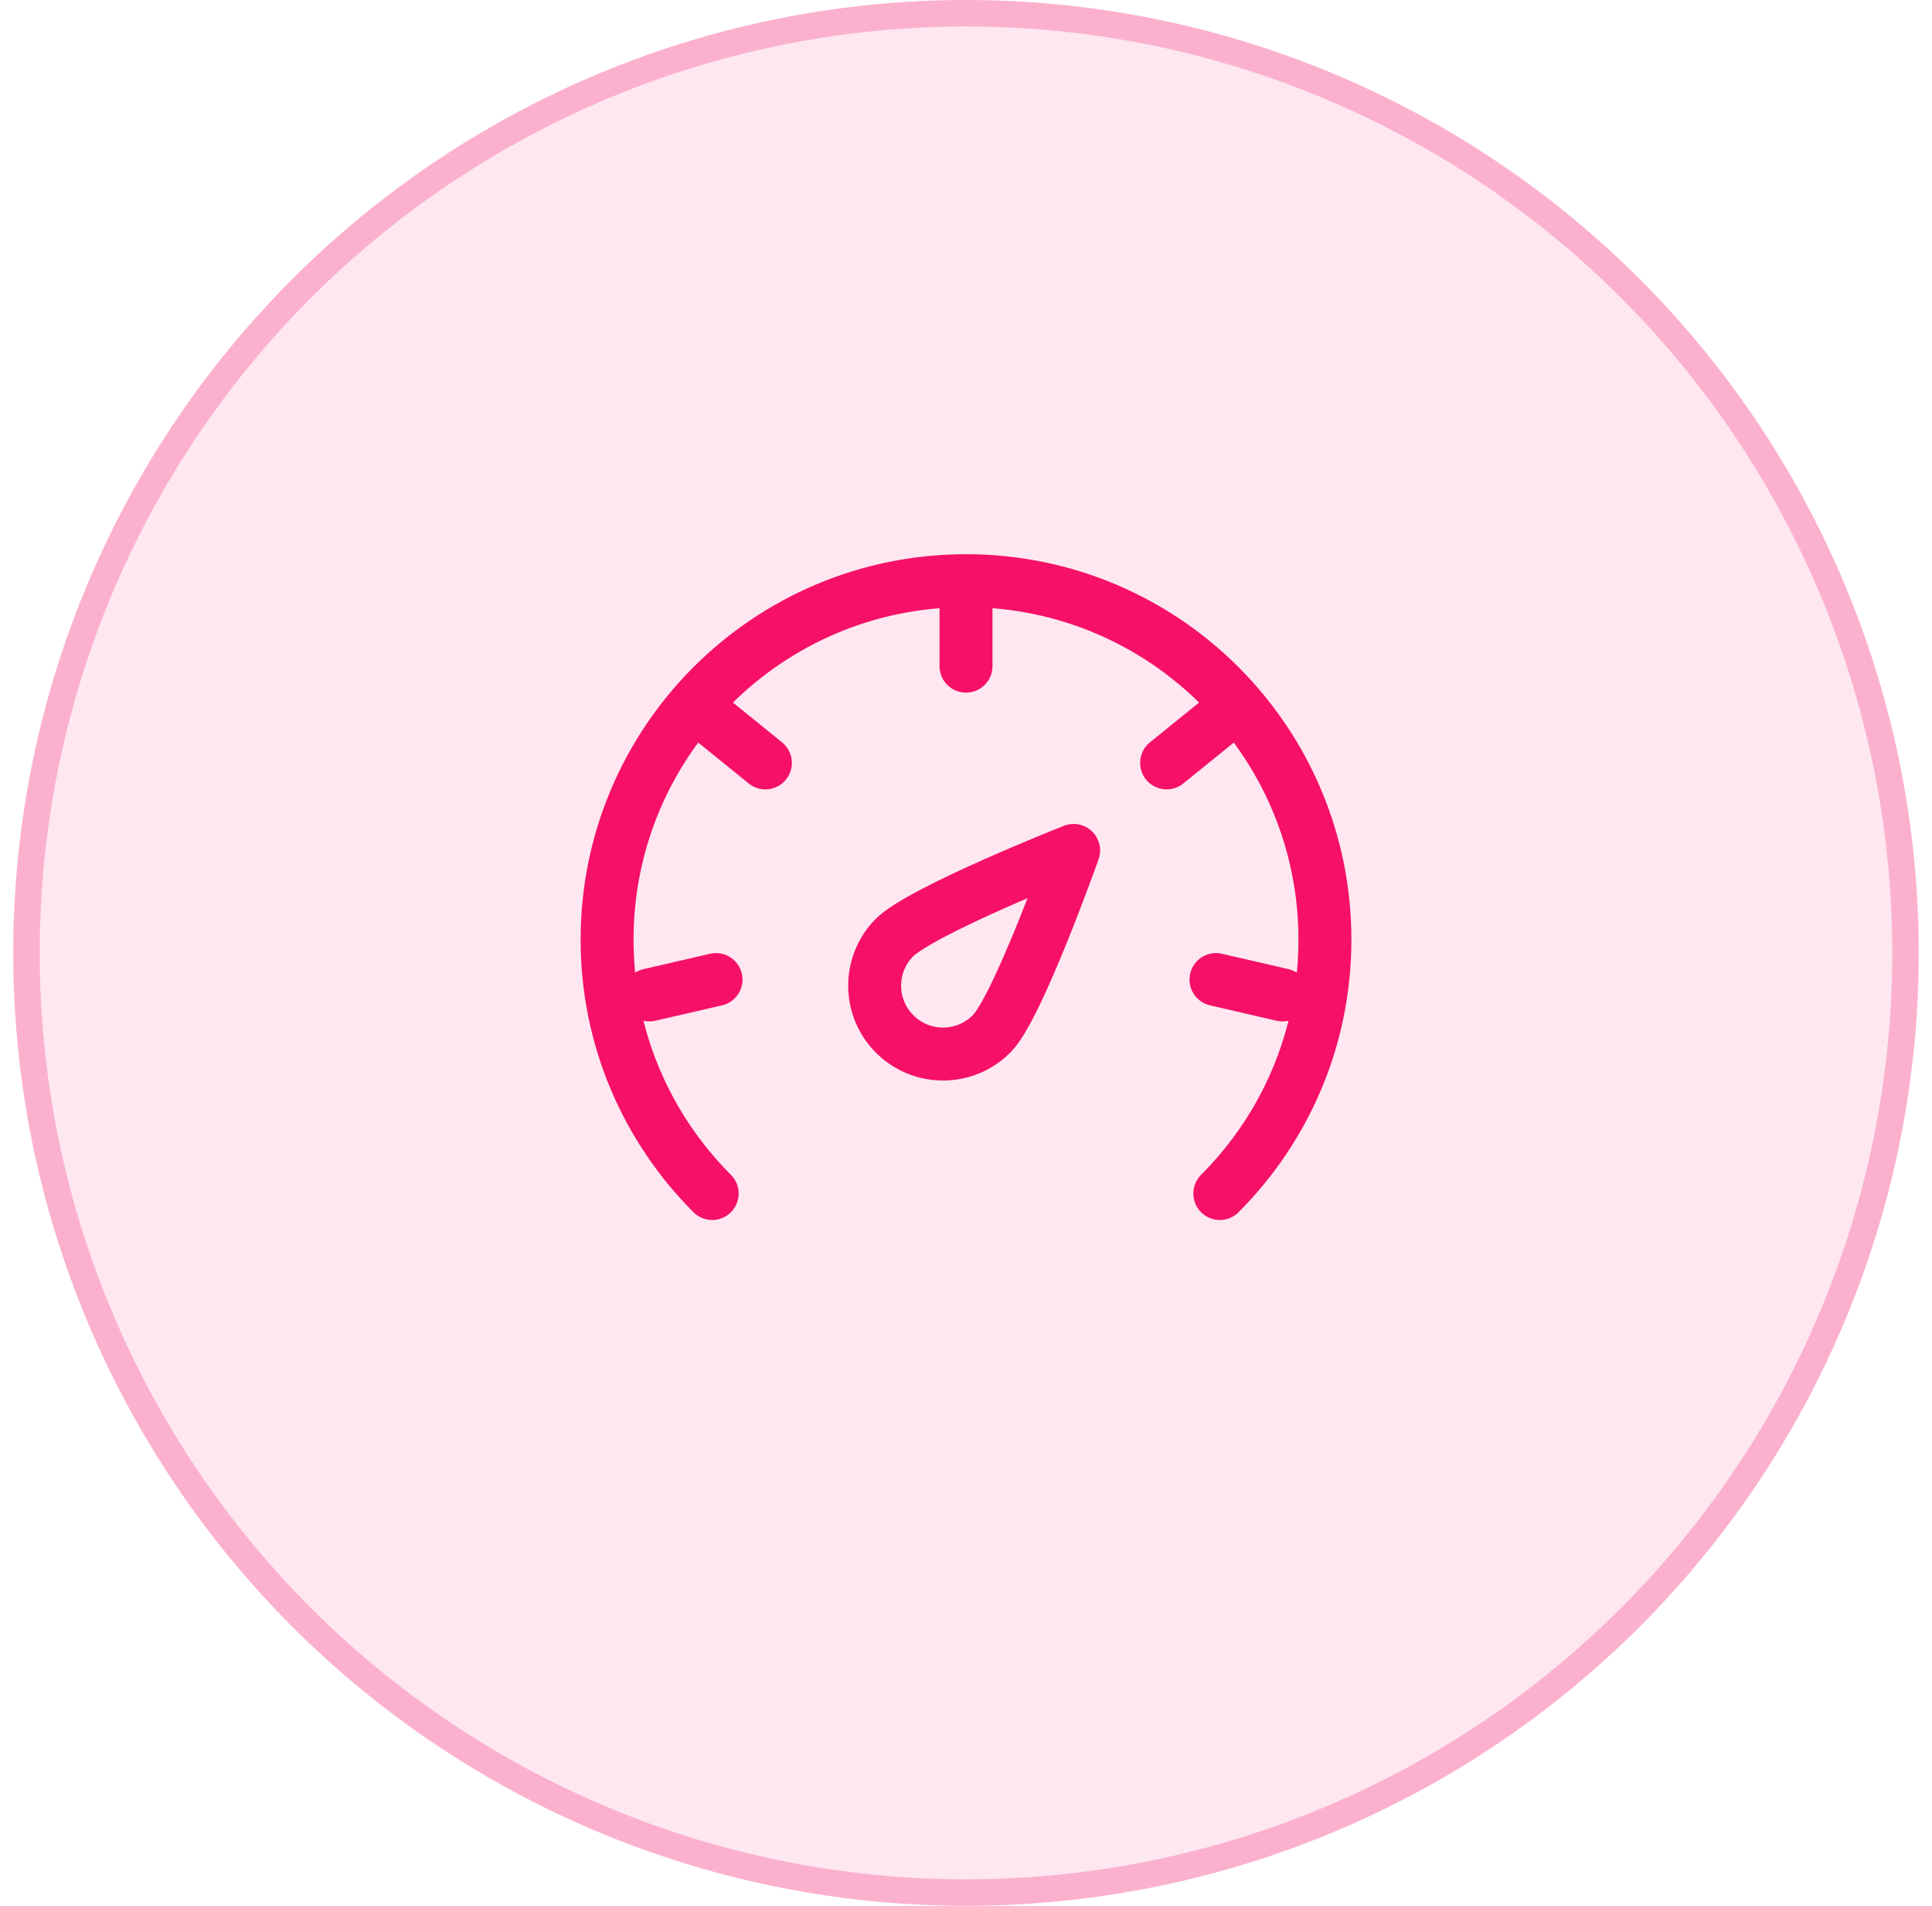 <svg width="73" height="72" viewBox="0 0 73 72" fill="none" xmlns="http://www.w3.org/2000/svg">
<circle cx="36.5" cy="36" r="36" fill="#F61067" fill-opacity="0.1"/>
<circle cx="36.5" cy="36" r="35.5" stroke="#F61067" stroke-opacity="0.25"/>
<path d="M40.567 32.128C40.567 32.128 38.481 38.006 37.49 39.033C36.499 40.059 34.864 40.087 33.837 39.096C32.811 38.105 32.783 36.47 33.774 35.444C34.765 34.417 40.567 32.128 40.567 32.128Z" stroke="#F61067" stroke-width="2" stroke-linejoin="round"/>
<path d="M46.09 45.09C48.544 42.636 50.062 39.245 50.062 35.5C50.062 28.01 43.99 21.938 36.5 21.938C29.01 21.938 22.938 28.01 22.938 35.5C22.938 39.245 24.456 42.636 26.91 45.09" stroke="#F61067" stroke-width="2" stroke-linecap="round" stroke-linejoin="round"/>
<path d="M36.5 22.583V25.167" stroke="#F61067" stroke-width="2" stroke-linecap="round" stroke-linejoin="round"/>
<path d="M46.088 27.196L44.08 28.822" stroke="#F61067" stroke-width="2" stroke-linecap="round" stroke-linejoin="round"/>
<path d="M48.462 37.588L45.945 37.007" stroke="#F61067" stroke-width="2" stroke-linecap="round" stroke-linejoin="round"/>
<path d="M24.538 37.588L27.055 37.007" stroke="#F61067" stroke-width="2" stroke-linecap="round" stroke-linejoin="round"/>
<path d="M26.912 27.196L28.92 28.822" stroke="#F61067" stroke-width="2" stroke-linecap="round" stroke-linejoin="round"/>
</svg>
